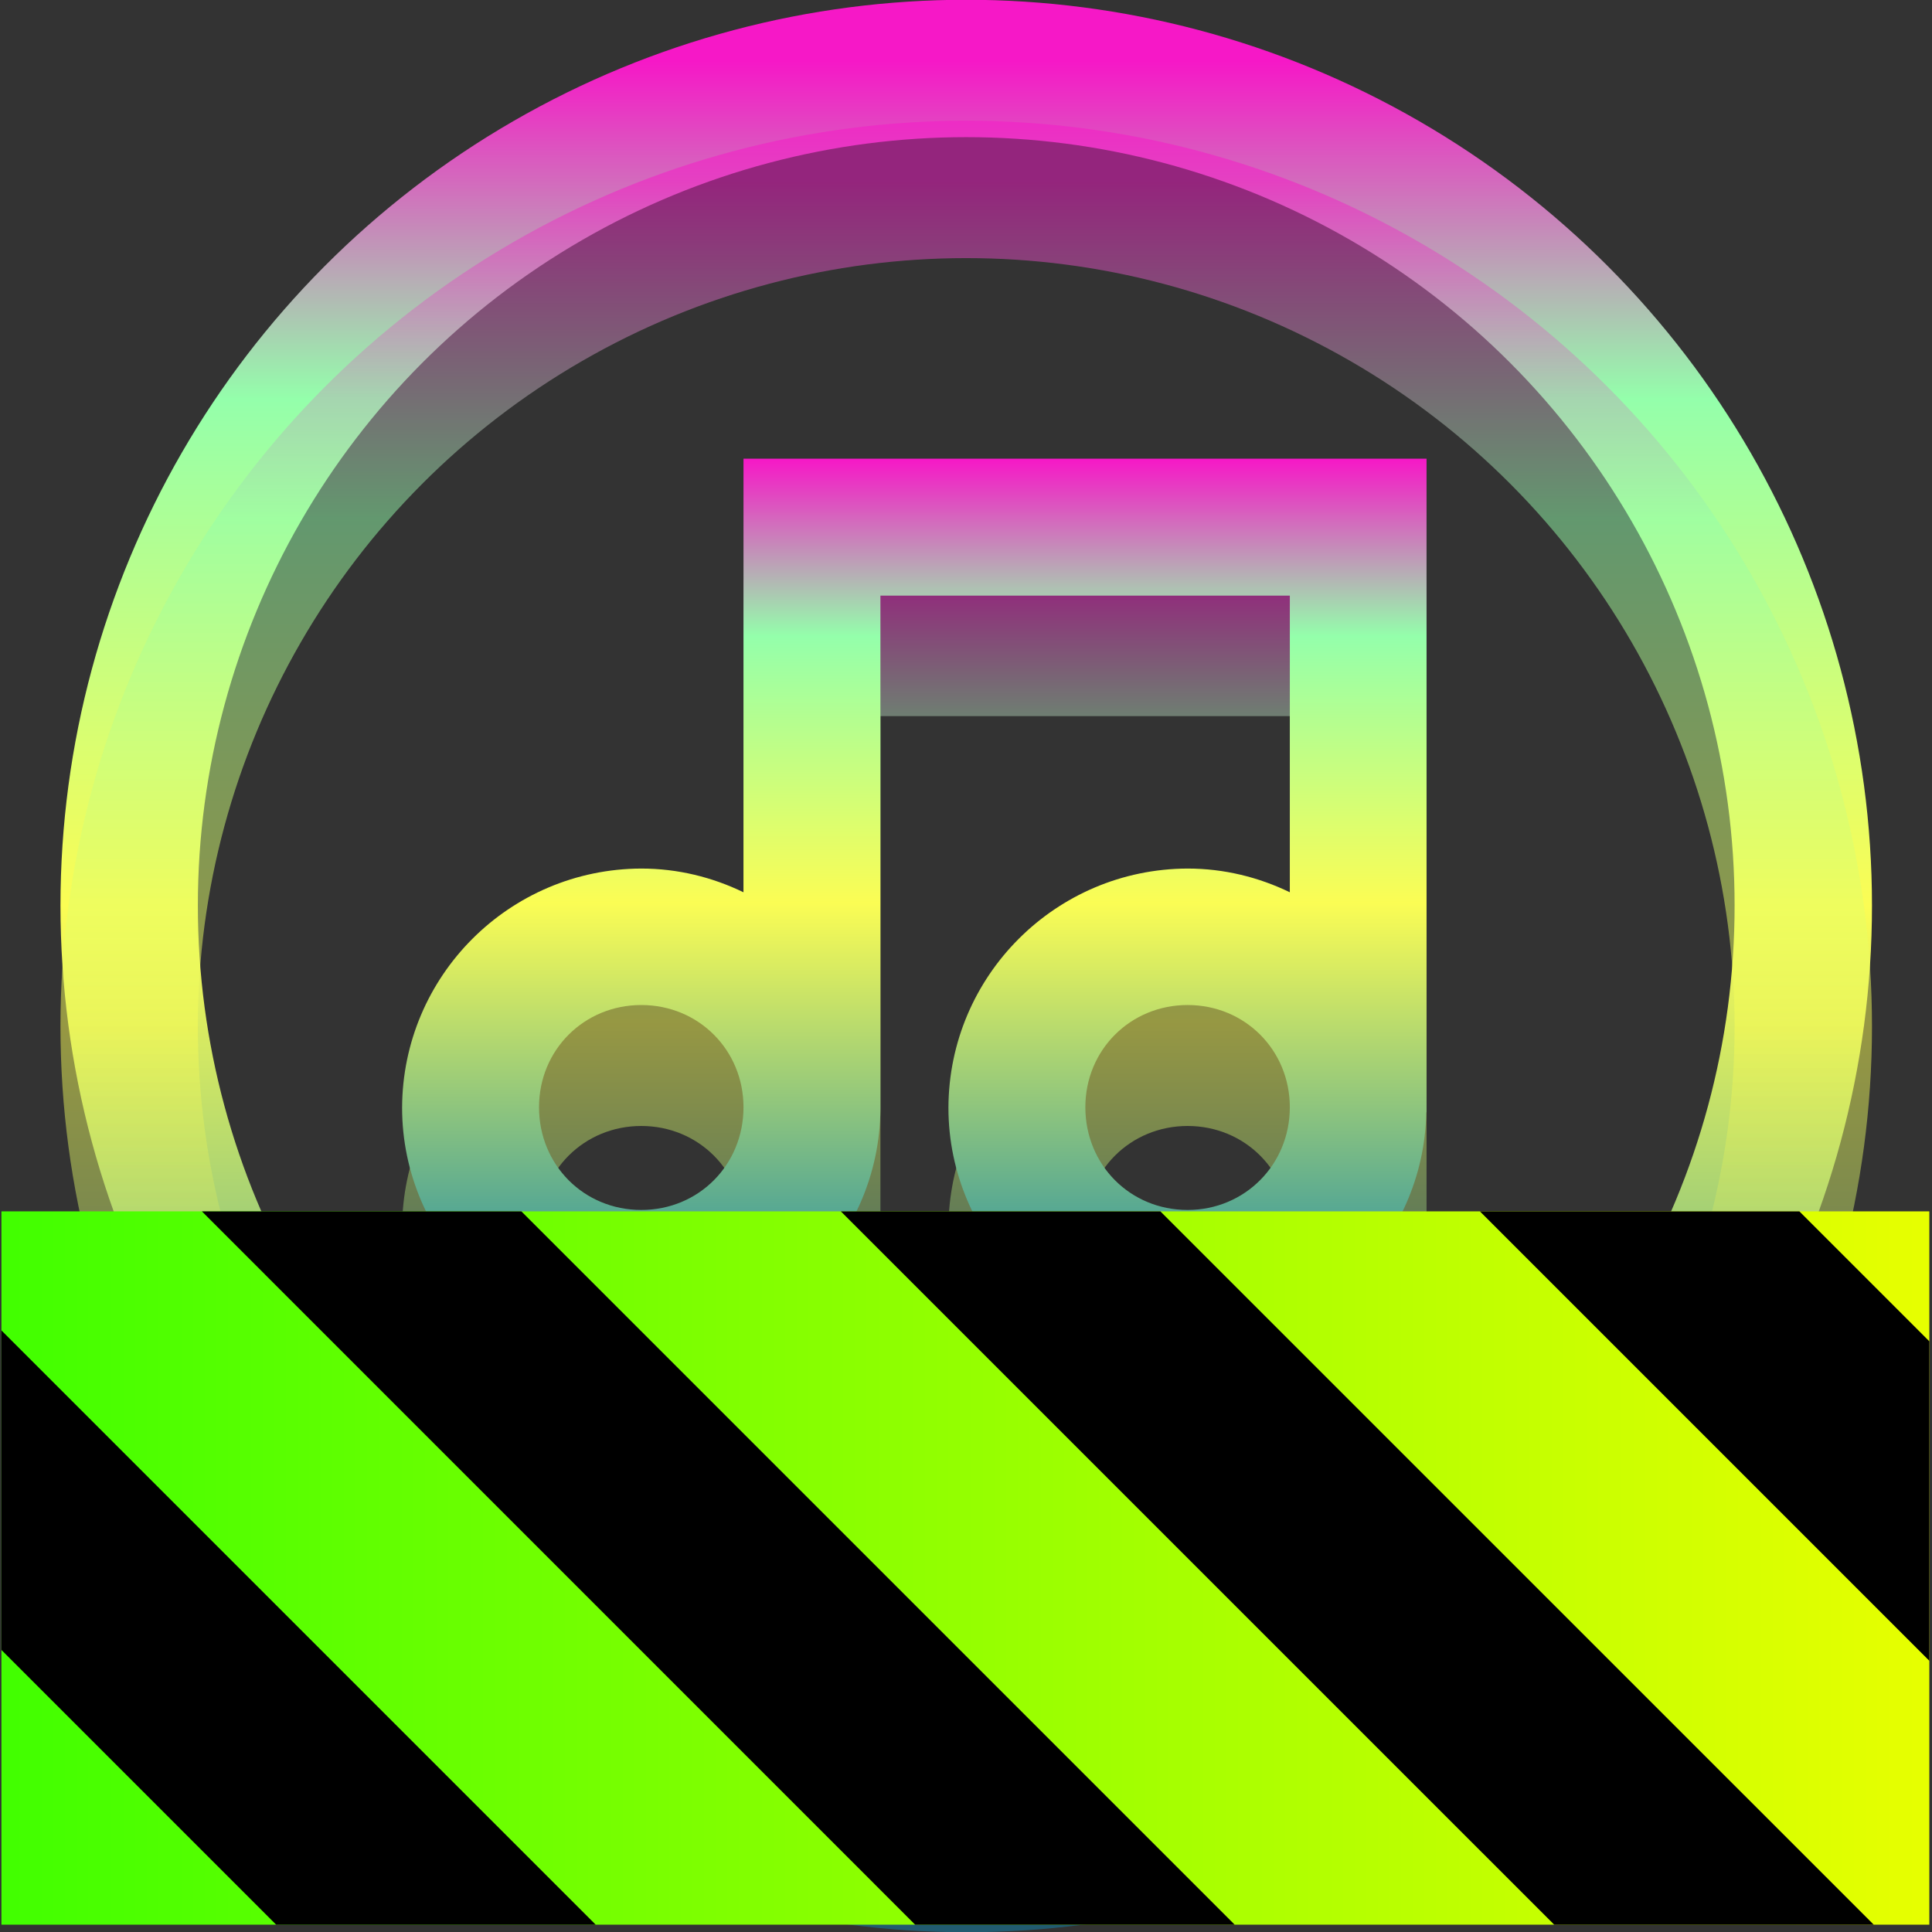 <?xml version="1.0" encoding="UTF-8" standalone="no"?>
<!-- Created with Inkscape (http://www.inkscape.org/) -->

<svg
   width="16"
   height="16"
   viewBox="0 0 4.233 4.233"
   version="1.1"
   id="svg1"
   xmlns="http://www.w3.org/2000/svg"
   xmlns:svg="http://www.w3.org/2000/svg"
   xmlns:rdf="http://www.w3.org/1999/02/22-rdf-syntax-ns#"
   xmlns:cc="http://creativecommons.org/ns#"
   xmlns:dc="http://purl.org/dc/elements/1.1/">
  <rect x="0" y="0" width="4.233" height="4.233" fill="#333333" stroke="none"/>
  <defs>
    <style id="current-color-scheme" type="text/css">
      .ColorScheme-Text { color: #0abdc6; } .ColorScheme-Highlight { color:#5294e2; }
    </style>
    <linearGradient id="arrongin" x1="0%" x2="0%" y1="0%" y2="100%">
      <stop offset="0%" style="stop-color:#dd9b44; stop-opacity:1"/>
      <stop offset="100%" style="stop-color:#ad6c16; stop-opacity:1"/>
    </linearGradient>
    <linearGradient id="aurora" x1="0%" x2="0%" y1="0%" y2="100%">
      <stop offset="0%" style="stop-color:#09D4DF; stop-opacity:1"/>
      <stop offset="100%" style="stop-color:#9269F4; stop-opacity:1"/>
    </linearGradient>
    <linearGradient id="cyberneon" x1="0%" x2="0%" y1="0%" y2="100%">
      <stop offset="0" style="stop-color:#0abdc6; stop-opacity:1"/>
      <stop offset="1" style="stop-color:#ea00d9; stop-opacity:1"/>
    </linearGradient>
    <linearGradient id="fitdance" x1="0%" x2="0%" y1="0%" y2="100%">
      <stop offset="0%" style="stop-color:#1AD6AB; stop-opacity:1"/>
      <stop offset="100%" style="stop-color:#329DB6; stop-opacity:1"/>
    </linearGradient>
    <linearGradient id="oomox" x1="0%" x2="0%" y1="0%" y2="100%">
      <stop offset="0%" style="stop-color:#0abdc6; stop-opacity:1"/>
      <stop offset="100%" style="stop-color:#b800ff; stop-opacity:1"/>
    </linearGradient>
    <linearGradient id="rainblue" x1="0%" x2="0%" y1="0%" y2="100%">
      <stop offset="0%" style="stop-color:#00F260; stop-opacity:1"/>
      <stop offset="100%" style="stop-color:#0575E6; stop-opacity:1"/>
    </linearGradient>
    <linearGradient id="sunrise" x1="0%" x2="0%" y1="0%" y2="100%">
      <stop offset="0%" style="stop-color: #FF8501; stop-opacity:1"/>
      <stop offset="100%" style="stop-color: #FFCB01; stop-opacity:1"/>
    </linearGradient>
    <linearGradient id="telinkrin" x1="0%" x2="0%" y1="0%" y2="100%">
      <stop offset="0%" style="stop-color: #b2ced6; stop-opacity:1"/>
      <stop offset="100%" style="stop-color: #6da5b7; stop-opacity:1"/>
    </linearGradient>
    <linearGradient id="60spsycho" x1="0%" x2="0%" y1="0%" y2="100%">
      <stop offset="0%" style="stop-color: #df5940; stop-opacity:1"/>
      <stop offset="25%" style="stop-color: #d8d15f; stop-opacity:1"/>
      <stop offset="50%" style="stop-color: #e9882a; stop-opacity:1"/>
      <stop offset="100%" style="stop-color: #279362; stop-opacity:1"/>
    </linearGradient>
    <linearGradient id="90ssummer" x1="0%" x2="0%" y1="0%" y2="100%">
      <stop offset="0%" style="stop-color: #f618c7; stop-opacity:1"/>
      <stop offset="20%" style="stop-color: #94ffab; stop-opacity:1"/>
      <stop offset="50%" style="stop-color: #fbfd54; stop-opacity:1"/>
      <stop offset="100%" style="stop-color: #0f83ae; stop-opacity:1"/>
    </linearGradient>
    <linearGradient
      id="linearGradient2284"
      gradientTransform="matrix(1.644,0,0,0.608,-38.208,-69.729)"
      x1="0"
      y1="132.574"
      x2="77.859"
      y2="132.574"
      gradientUnits="userSpaceOnUse">
      <stop
        style="stop-color:#41ff00;stop-opacity:1;"
        offset="0"
        id="stop2280" />
      <stop
        style="stop-color:#e7ff00;stop-opacity:1;"
        offset="1"
        id="stop2282" />
      </linearGradient>
    </defs>
    <path
      d="M 1.629,1.27 V 2.219 C 1.561,2.186 1.485,2.168 1.405,2.168 1.116,2.169 0.882,2.402 0.881,2.691 c 0,0.287 0.236,0.524 0.524,0.524 0.287,0 0.522,-0.235 0.524,-0.521 V 1.569 H 2.826 V 2.219 C 2.758,2.186 2.682,2.168 2.602,2.168 2.313,2.169 2.079,2.402 2.078,2.691 c 0,0.287 0.236,0.524 0.524,0.524 0.284,0 0.518,-0.231 0.523,-0.514 h 5.556e-4 V 1.27 Z M 1.405,2.467 c 0.126,0 0.224,0.099 0.224,0.224 0,0.126 -0.098,0.224 -0.224,0.224 -0.126,0 -0.224,-0.099 -0.224,-0.224 0,-0.126 0.099,-0.224 0.224,-0.224 z m 1.197,0 c 0.126,0 0.224,0.099 0.224,0.224 0,0.126 -0.099,0.224 -0.224,0.224 -0.126,0 -0.224,-0.099 -0.224,-0.224 0,-0.126 0.099,-0.224 0.224,-0.224 z m 0,0"
      id="path_notes_shadow"
      class="ColorScheme-Text"
      style="display:inline;opacity:0.5;fill:url(#90ssummer);stroke-width:0.035" />
    <path
      d="M 1.629,1.005 V 1.955 C 1.561,1.922 1.485,1.903 1.405,1.903 1.116,1.904 0.882,2.138 0.881,2.427 c 0,0.287 0.236,0.524 0.524,0.524 0.287,0 0.522,-0.235 0.524,-0.521 V 1.305 H 2.826 v 0.65 C 2.758,1.922 2.682,1.903 2.602,1.903 2.313,1.904 2.079,2.138 2.078,2.427 c 0,0.287 0.236,0.524 0.524,0.524 0.284,0 0.518,-0.231 0.523,-0.514 h 5.556e-4 V 1.005 Z M 1.405,2.202 c 0.126,0 0.224,0.099 0.224,0.224 0,0.126 -0.098,0.225 -0.224,0.225 -0.126,0 -0.224,-0.099 -0.224,-0.225 0,-0.126 0.099,-0.224 0.224,-0.224 z m 1.197,0 c 0.126,0 0.224,0.099 0.224,0.224 0,0.126 -0.099,0.225 -0.224,0.225 -0.126,0 -0.224,-0.099 -0.224,-0.225 0,-0.126 0.099,-0.224 0.224,-0.224 z m 0,0"
      id="path_notes"
      class="ColorScheme-Text"
      style="display:inline;fill:url(#90ssummer);stroke-width:0.035" />
    <ellipse
      style="display:inline;fill:none;stroke:url(#90ssummer);stroke-width:0.301;stroke-dasharray:none;paint-order:markers fill stroke"
      id="path_circle"
      class="ColorScheme-Text"
      cx="2.117"
      cy="1.984"
      rx="1.834"
      ry="1.834" />
    <ellipse
      style="display:inline;opacity:0.5;fill:none;stroke:url(#90ssummer);stroke-width:0.301;stroke-dasharray:none;paint-order:markers fill stroke"
      id="path_circle_shadow"
      class="ColorScheme-Text"
      cx="2.117"
      cy="2.249"
      rx="1.834"
      ry="1.834" />
  <g
     id="g1840"
     transform="matrix(0.033,0,0,0.033,1.264,2.294)">
    <path
       d="m 89.792,10.912 v 47.359 h -128 v -47.359 z"
       id="path359"
       style="fill:url(#linearGradient2284);fill-opacity:1" />
    <path
       d="m -24.899,10.912 47.355,47.359 h 21.215 l -47.359,-47.359 z m 42.422,0 47.363,47.359 h 21.215 l -47.363,-47.359 z m 42.43,0 29.84,29.84 v -21.211 l -8.629,-8.629 z m -98.16,7.906 v 21.215 l 18.238,18.238 H 1.246 Z"
       id="path361"
       style="fill:#000000;fill-opacity:1" />
  </g>
</svg>
